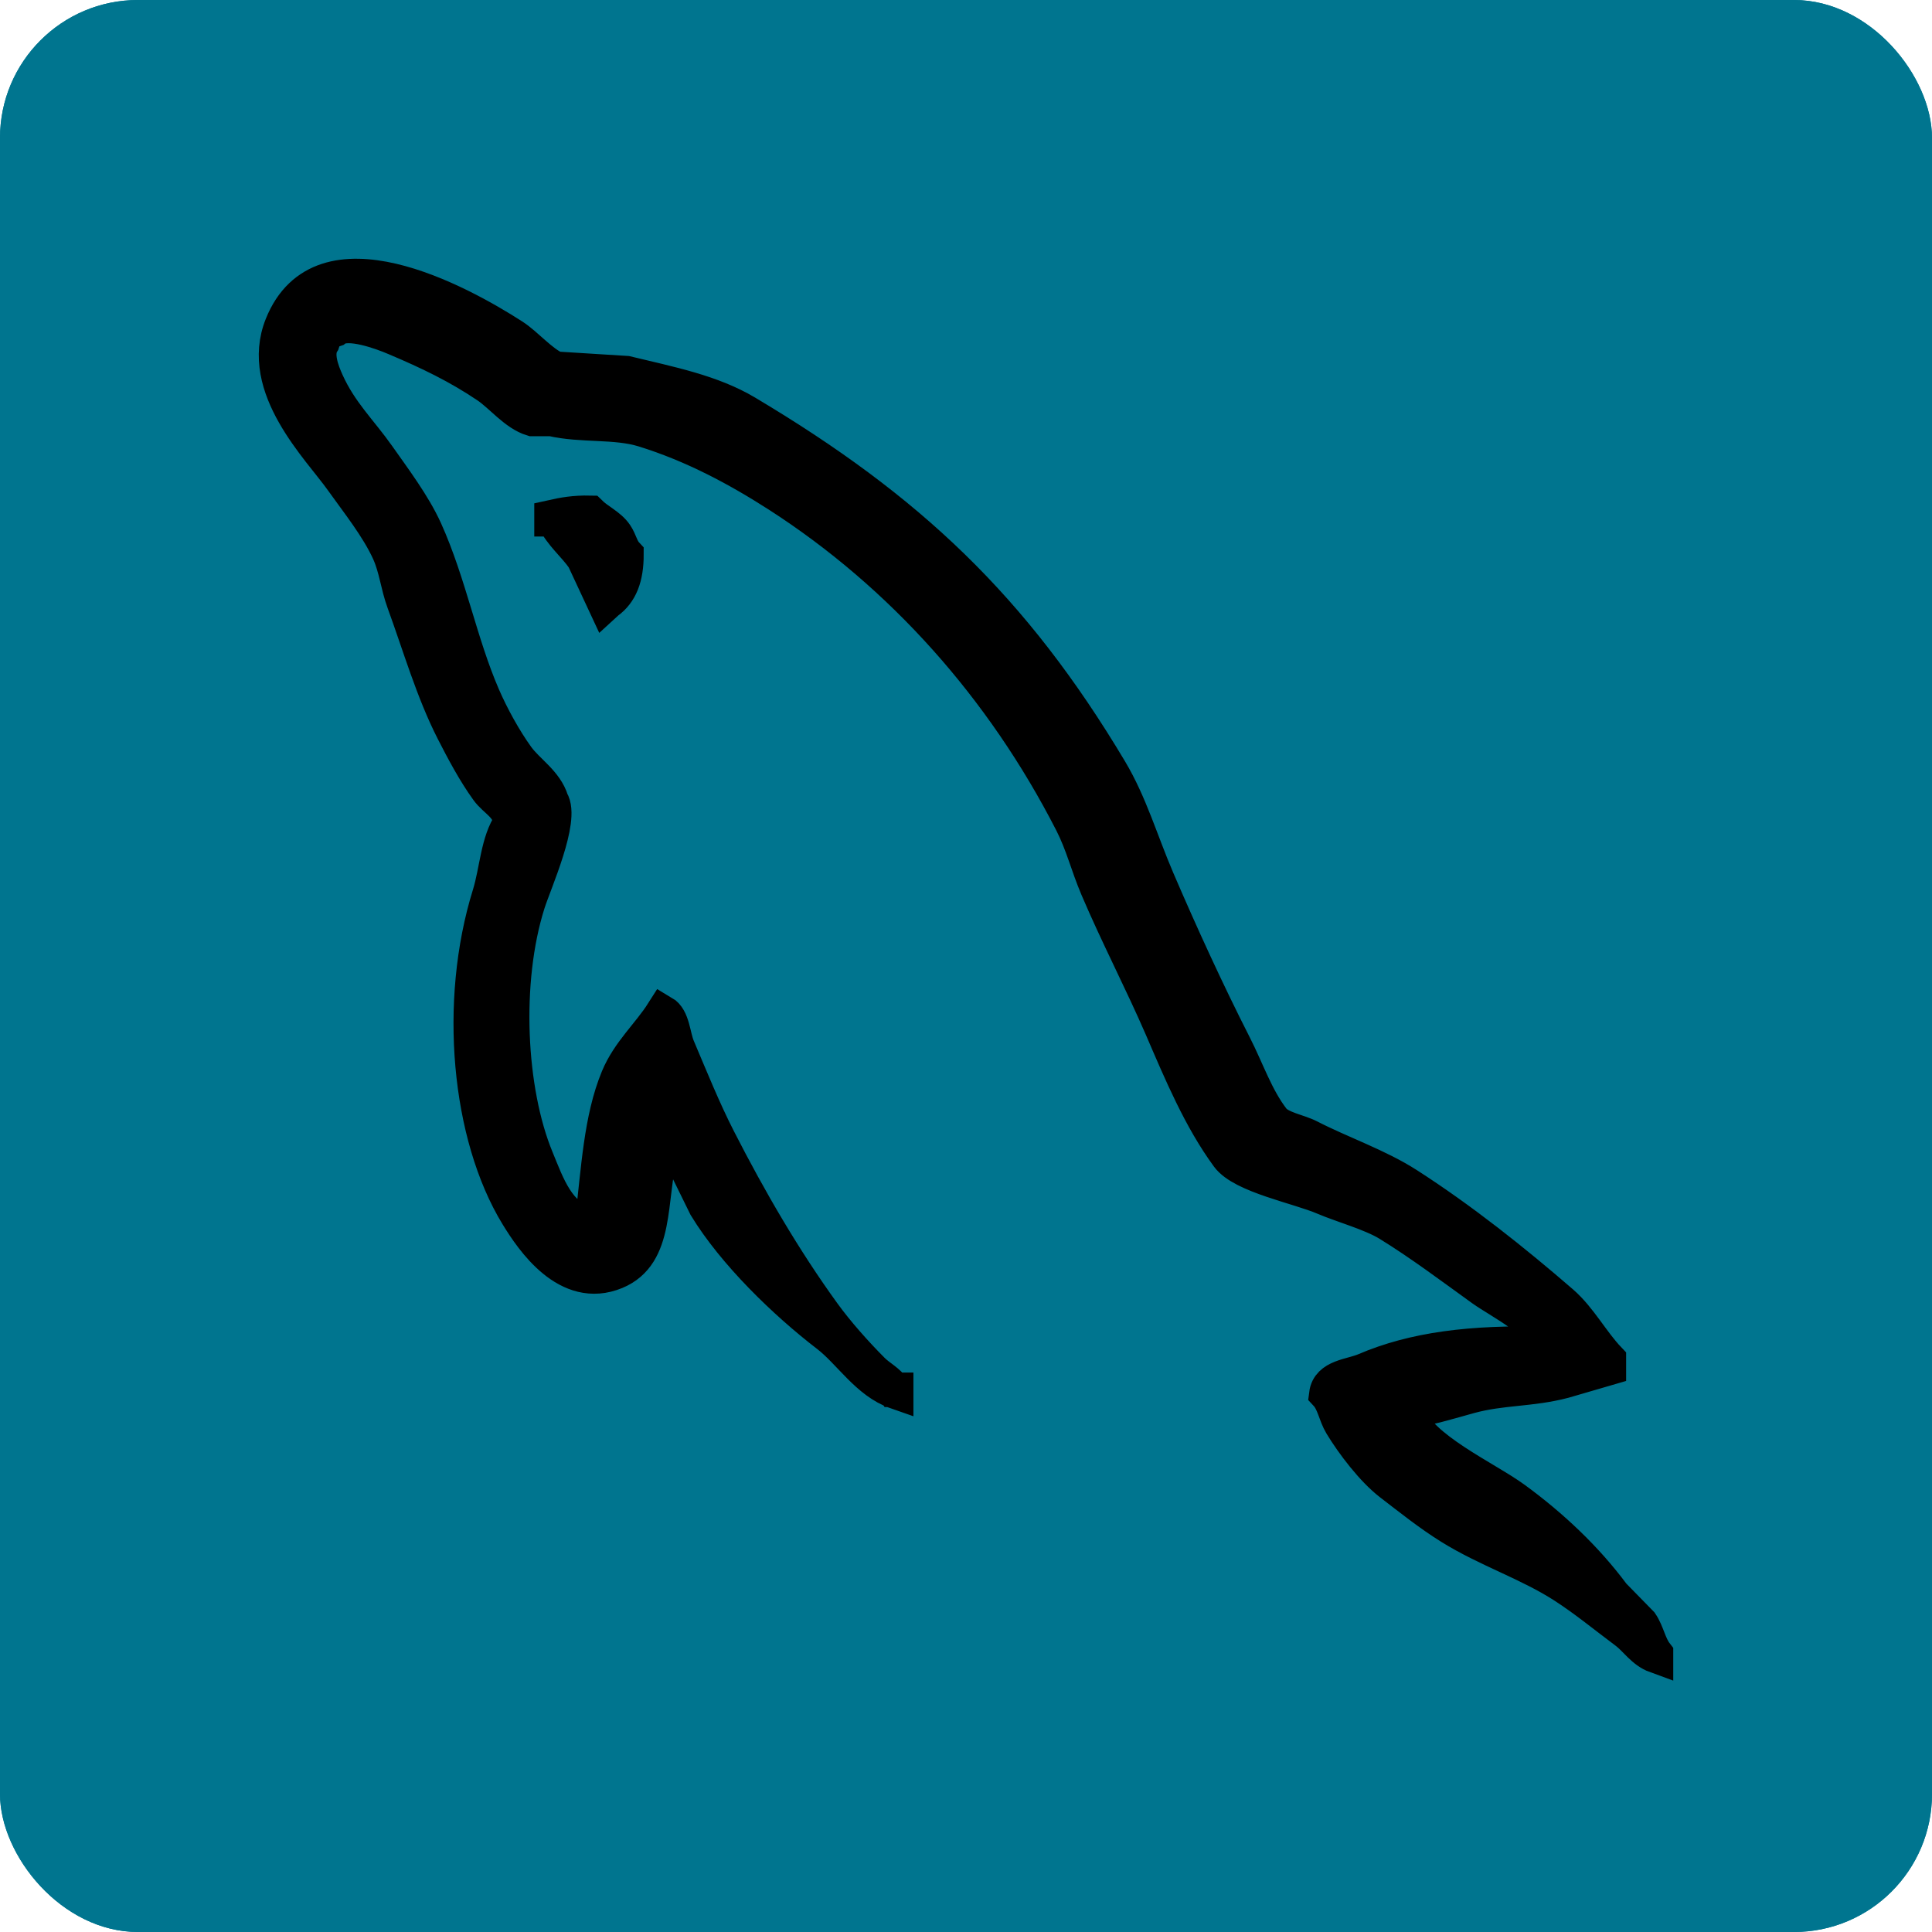 <svg width="28" height="28" viewBox="0 0 28 28" fill="none" xmlns="http://www.w3.org/2000/svg">
<rect width="28" height="28" rx="2" fill="#00758F"/>
<rect width="28" height="28" rx="2" fill="#00758F"/>
<path fill-rule="evenodd" clip-rule="evenodd" d="M8.552 7.432C8.324 7.427 8.163 7.457 7.993 7.495V7.526H8.024C8.133 7.754 8.324 7.9 8.459 8.096C8.562 8.317 8.665 8.538 8.768 8.759C8.779 8.749 8.789 8.738 8.8 8.728C8.992 8.59 9.08 8.369 9.079 8.032C9.002 7.95 8.99 7.846 8.924 7.748C8.835 7.616 8.663 7.542 8.552 7.432ZM23.566 23.652C23.712 23.762 23.81 23.931 24 24V23.968C23.9 23.839 23.875 23.661 23.783 23.526C23.649 23.389 23.514 23.252 23.38 23.114C22.985 22.581 22.485 22.113 21.953 21.724C21.529 21.413 20.579 20.994 20.401 20.491C20.391 20.48 20.381 20.469 20.37 20.458C20.671 20.424 21.023 20.313 21.301 20.237C21.767 20.11 22.184 20.143 22.666 20.016C22.883 19.953 23.1 19.889 23.317 19.826V19.7C23.074 19.445 22.9 19.108 22.635 18.877C21.94 18.275 21.182 17.672 20.401 17.17C19.969 16.892 19.433 16.711 18.974 16.474C18.82 16.395 18.549 16.354 18.447 16.221C18.206 15.908 18.075 15.511 17.889 15.146C17.5 14.382 17.117 13.547 16.772 12.743C16.537 12.195 16.383 11.654 16.09 11.162C14.681 8.802 13.165 7.377 10.816 5.977C10.316 5.679 9.714 5.561 9.079 5.408C8.738 5.387 8.396 5.365 8.055 5.344C7.847 5.256 7.63 4.996 7.435 4.87C6.657 4.369 4.661 3.279 4.085 4.712C3.721 5.616 4.628 6.499 4.953 6.957C5.181 7.278 5.472 7.639 5.636 8C5.743 8.238 5.761 8.476 5.853 8.728C6.079 9.347 6.274 10.021 6.566 10.593C6.714 10.883 6.876 11.188 7.063 11.447C7.177 11.606 7.373 11.676 7.403 11.921C7.212 12.194 7.201 12.618 7.094 12.964C6.609 14.523 6.792 16.459 7.497 17.613C7.713 17.966 8.223 18.726 8.924 18.435C9.536 18.18 9.4 17.391 9.575 16.696C9.614 16.538 9.59 16.422 9.668 16.316V16.348C9.854 16.727 10.041 17.107 10.227 17.486C10.64 18.164 11.373 18.874 11.995 19.352C12.317 19.6 12.571 20.029 12.988 20.174V20.142H12.957C12.875 20.014 12.749 19.96 12.646 19.858C12.404 19.615 12.134 19.313 11.933 19.035C11.367 18.253 10.868 17.397 10.413 16.506C10.195 16.08 10.007 15.611 9.823 15.178C9.753 15.011 9.753 14.758 9.606 14.672C9.405 14.989 9.11 15.246 8.955 15.62C8.706 16.22 8.674 16.95 8.582 17.707C8.528 17.727 8.552 17.714 8.52 17.739C8.088 17.633 7.936 17.179 7.776 16.79C7.37 15.807 7.294 14.223 7.652 13.091C7.744 12.798 8.162 11.876 7.993 11.605C7.912 11.335 7.646 11.179 7.497 10.973C7.312 10.717 7.128 10.382 7 10.087C6.668 9.32 6.513 8.46 6.163 7.684C5.995 7.314 5.712 6.939 5.48 6.609C5.223 6.244 4.935 5.976 4.736 5.534C4.665 5.377 4.568 5.126 4.673 4.965C4.707 4.856 4.754 4.811 4.86 4.775C5.04 4.634 5.541 4.822 5.728 4.902C6.225 5.112 6.641 5.313 7.062 5.597C7.264 5.734 7.469 5.998 7.713 6.072H7.993C8.43 6.174 8.919 6.104 9.327 6.23C10.048 6.453 10.694 6.801 11.281 7.178C13.069 8.329 14.531 9.967 15.531 11.921C15.692 12.236 15.761 12.536 15.903 12.87C16.189 13.543 16.549 14.235 16.834 14.893C17.117 15.55 17.394 16.212 17.795 16.759C18.006 17.046 18.821 17.2 19.191 17.36C19.451 17.471 19.876 17.588 20.122 17.739C20.592 18.028 21.046 18.371 21.487 18.688C21.707 18.846 22.384 19.193 22.417 19.478C21.326 19.448 20.493 19.552 19.78 19.858C19.578 19.944 19.255 19.947 19.222 20.205C19.333 20.324 19.351 20.502 19.439 20.648C19.609 20.929 19.896 21.304 20.153 21.502C20.433 21.717 20.721 21.948 21.021 22.134C21.555 22.466 22.151 22.656 22.665 22.988C22.969 23.184 23.27 23.431 23.566 23.652Z" fill="black" stroke="black" stroke-width="0.5"/>
</svg>
